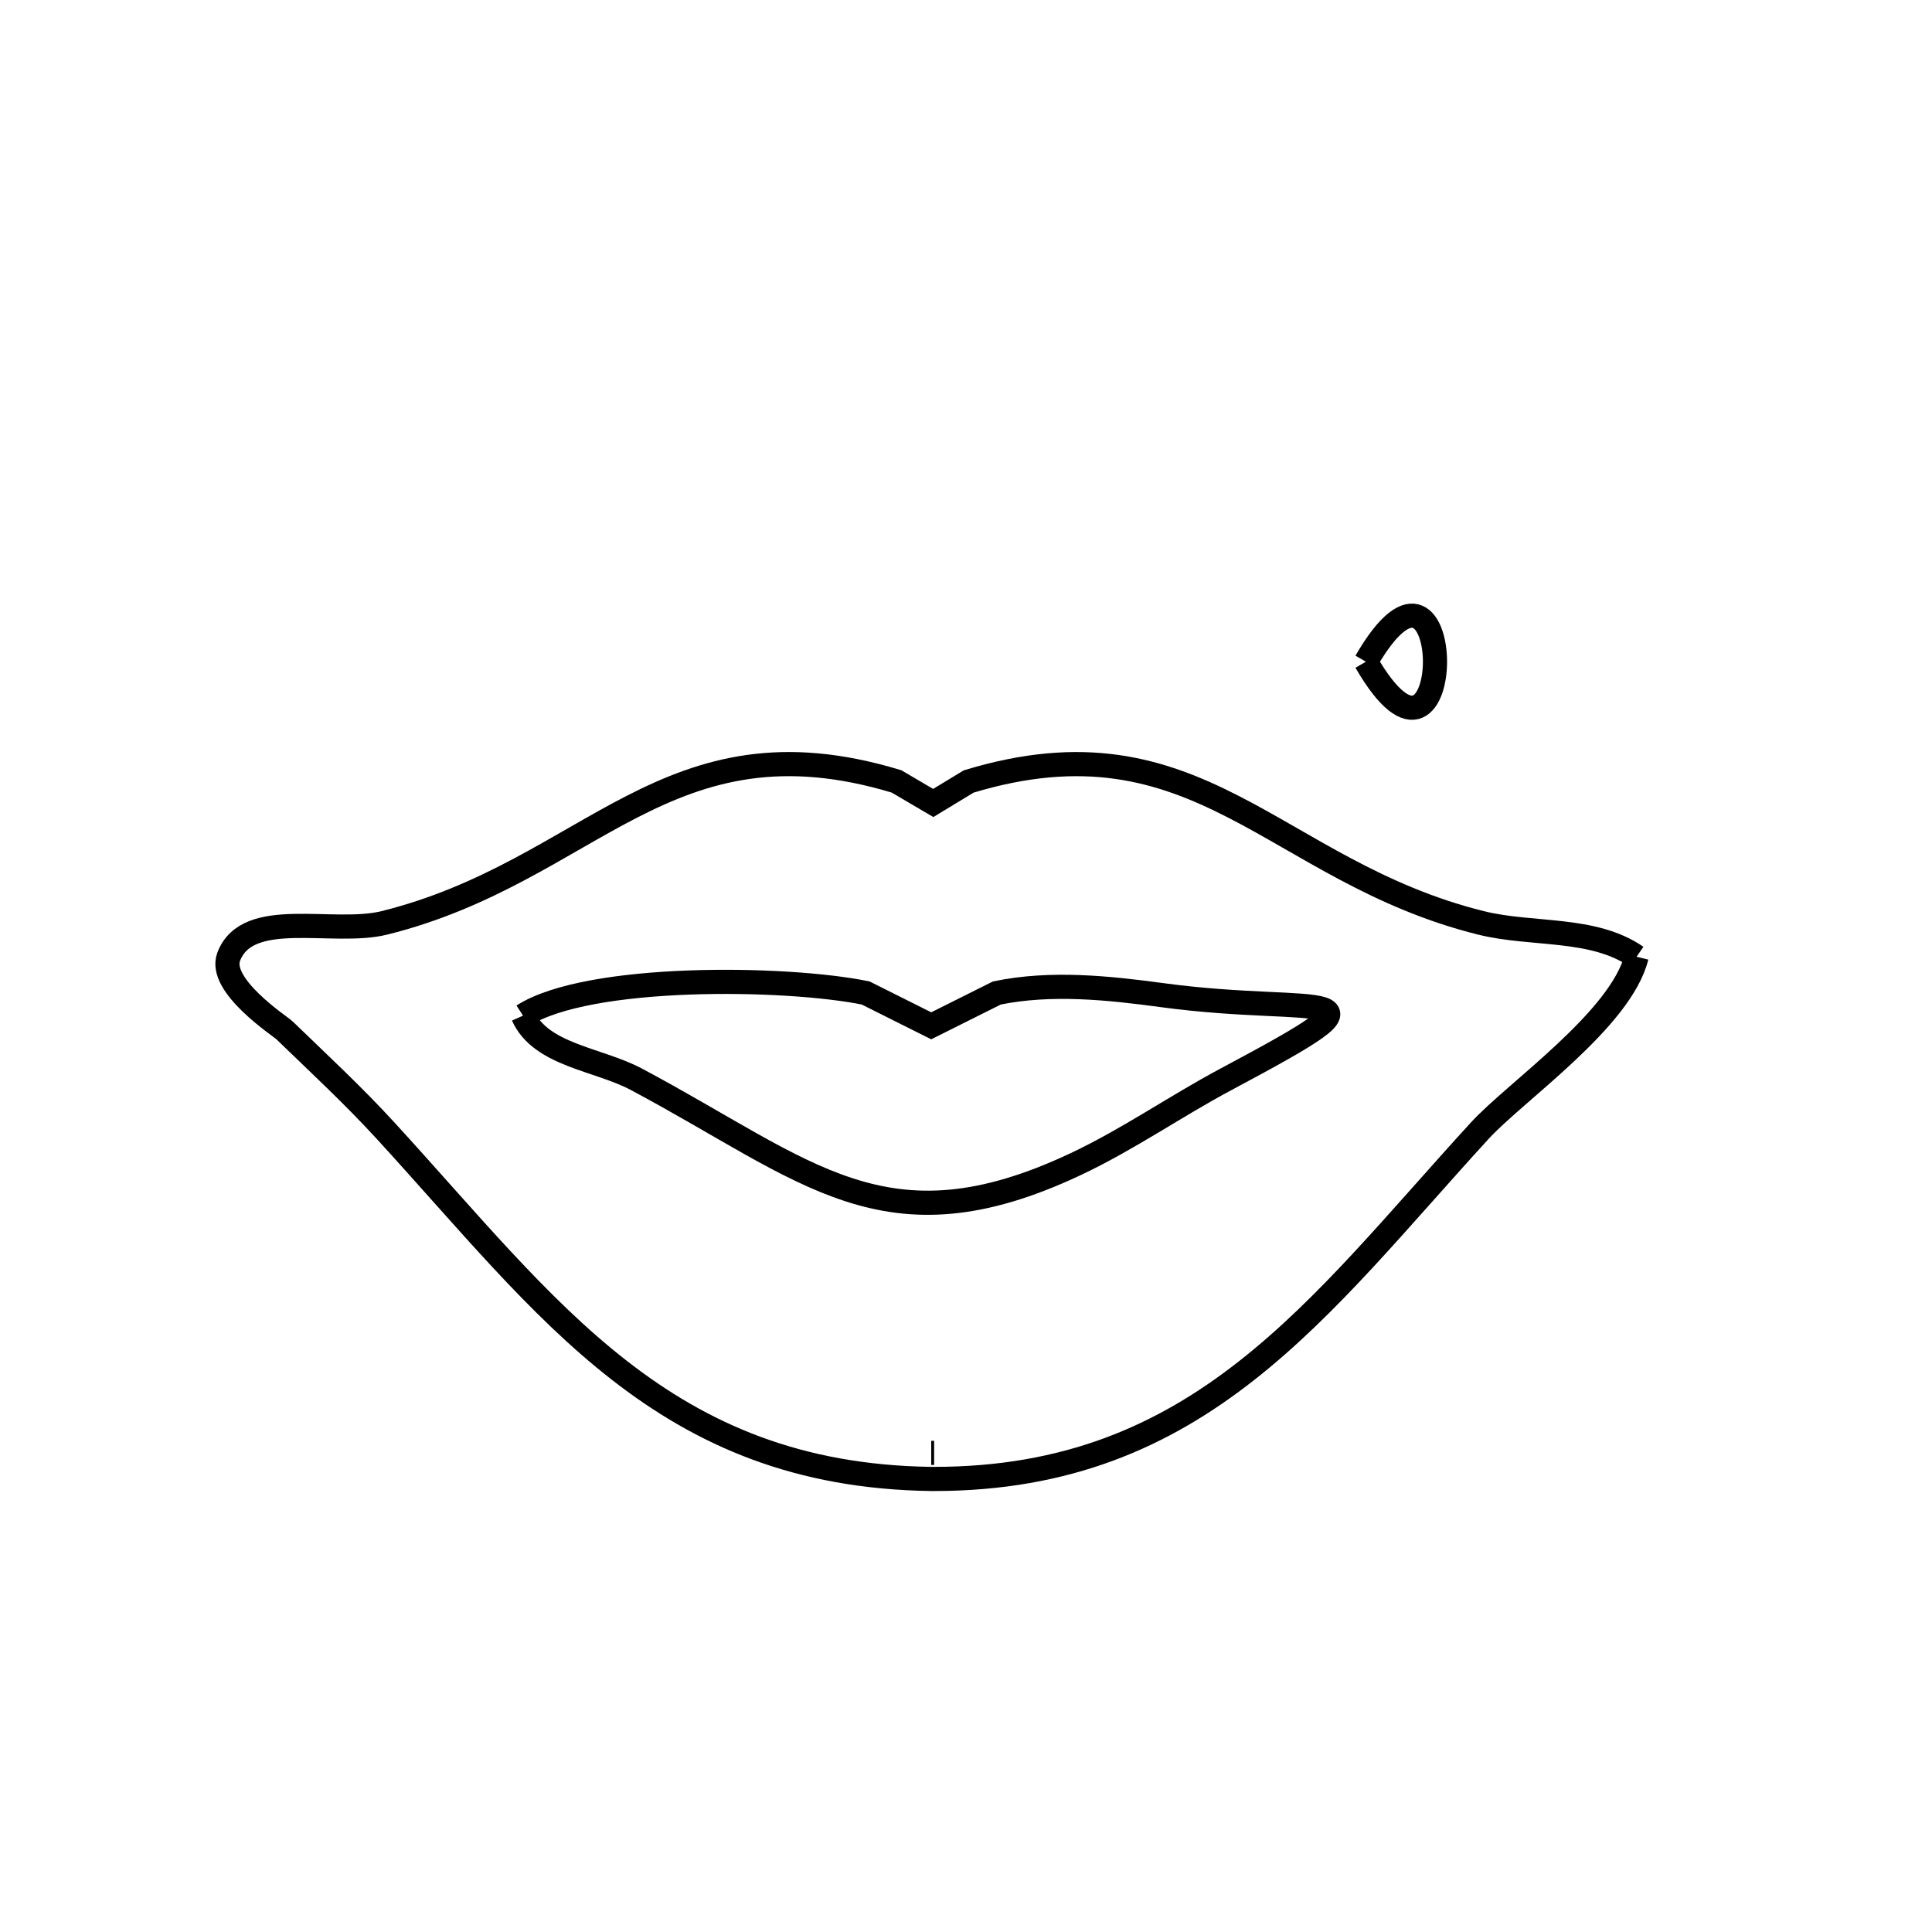 <svg xmlns="http://www.w3.org/2000/svg" viewBox="0.0 0.0 24.0 24.0" height="200px" width="200px"><path fill="none" stroke="black" stroke-width=".3" stroke-opacity="1.0"  filling="0" d="M16.968 8.22 L16.968 8.22 C18.112 6.239 18.112 10.201 16.968 8.22 L16.968 8.22"></path>
<path fill="none" stroke="black" stroke-width=".3" stroke-opacity="1.0"  filling="0" d="M20.33 11.885 L20.33 11.885 C20.139 12.663 18.824 13.562 18.381 14.047 C17.378 15.142 16.511 16.223 15.481 17.03 C14.451 17.838 13.258 18.372 11.604 18.372 L11.568 18.372 C9.906 18.349 8.719 17.821 7.693 17.022 C6.668 16.224 5.805 15.154 4.791 14.047 C4.392 13.611 3.958 13.209 3.533 12.798 C3.484 12.75 2.705 12.243 2.841 11.885 C3.075 11.268 4.135 11.623 4.776 11.464 C7.35 10.823 8.282 8.842 11.137 9.707 L11.593 9.975 L12.033 9.708 C14.889 8.841 15.82 10.823 18.396 11.464 C19.036 11.623 19.787 11.51 20.33 11.885 L20.33 11.885"></path>
<path fill="none" stroke="black" stroke-width=".3" stroke-opacity="1.0"  filling="0" d="M6.497 12.617 L6.497 12.617 C7.309 12.097 9.763 12.133 10.753 12.335 L11.568 12.743 L12.384 12.335 C13.057 12.197 13.764 12.271 14.444 12.363 C16.423 12.63 17.49 12.203 15.231 13.407 C14.599 13.744 14.008 14.158 13.361 14.462 C10.993 15.578 10.037 14.543 7.905 13.407 C7.43 13.154 6.716 13.109 6.497 12.617 L6.497 12.617"></path>
<path fill="none" stroke="black" stroke-width=".3" stroke-opacity="1.0"  filling="0" d="M11.568 18.048 L11.568 18.048 C11.58 18.048 11.592 18.048 11.604 18.048 L11.568 18.048"></path></svg>